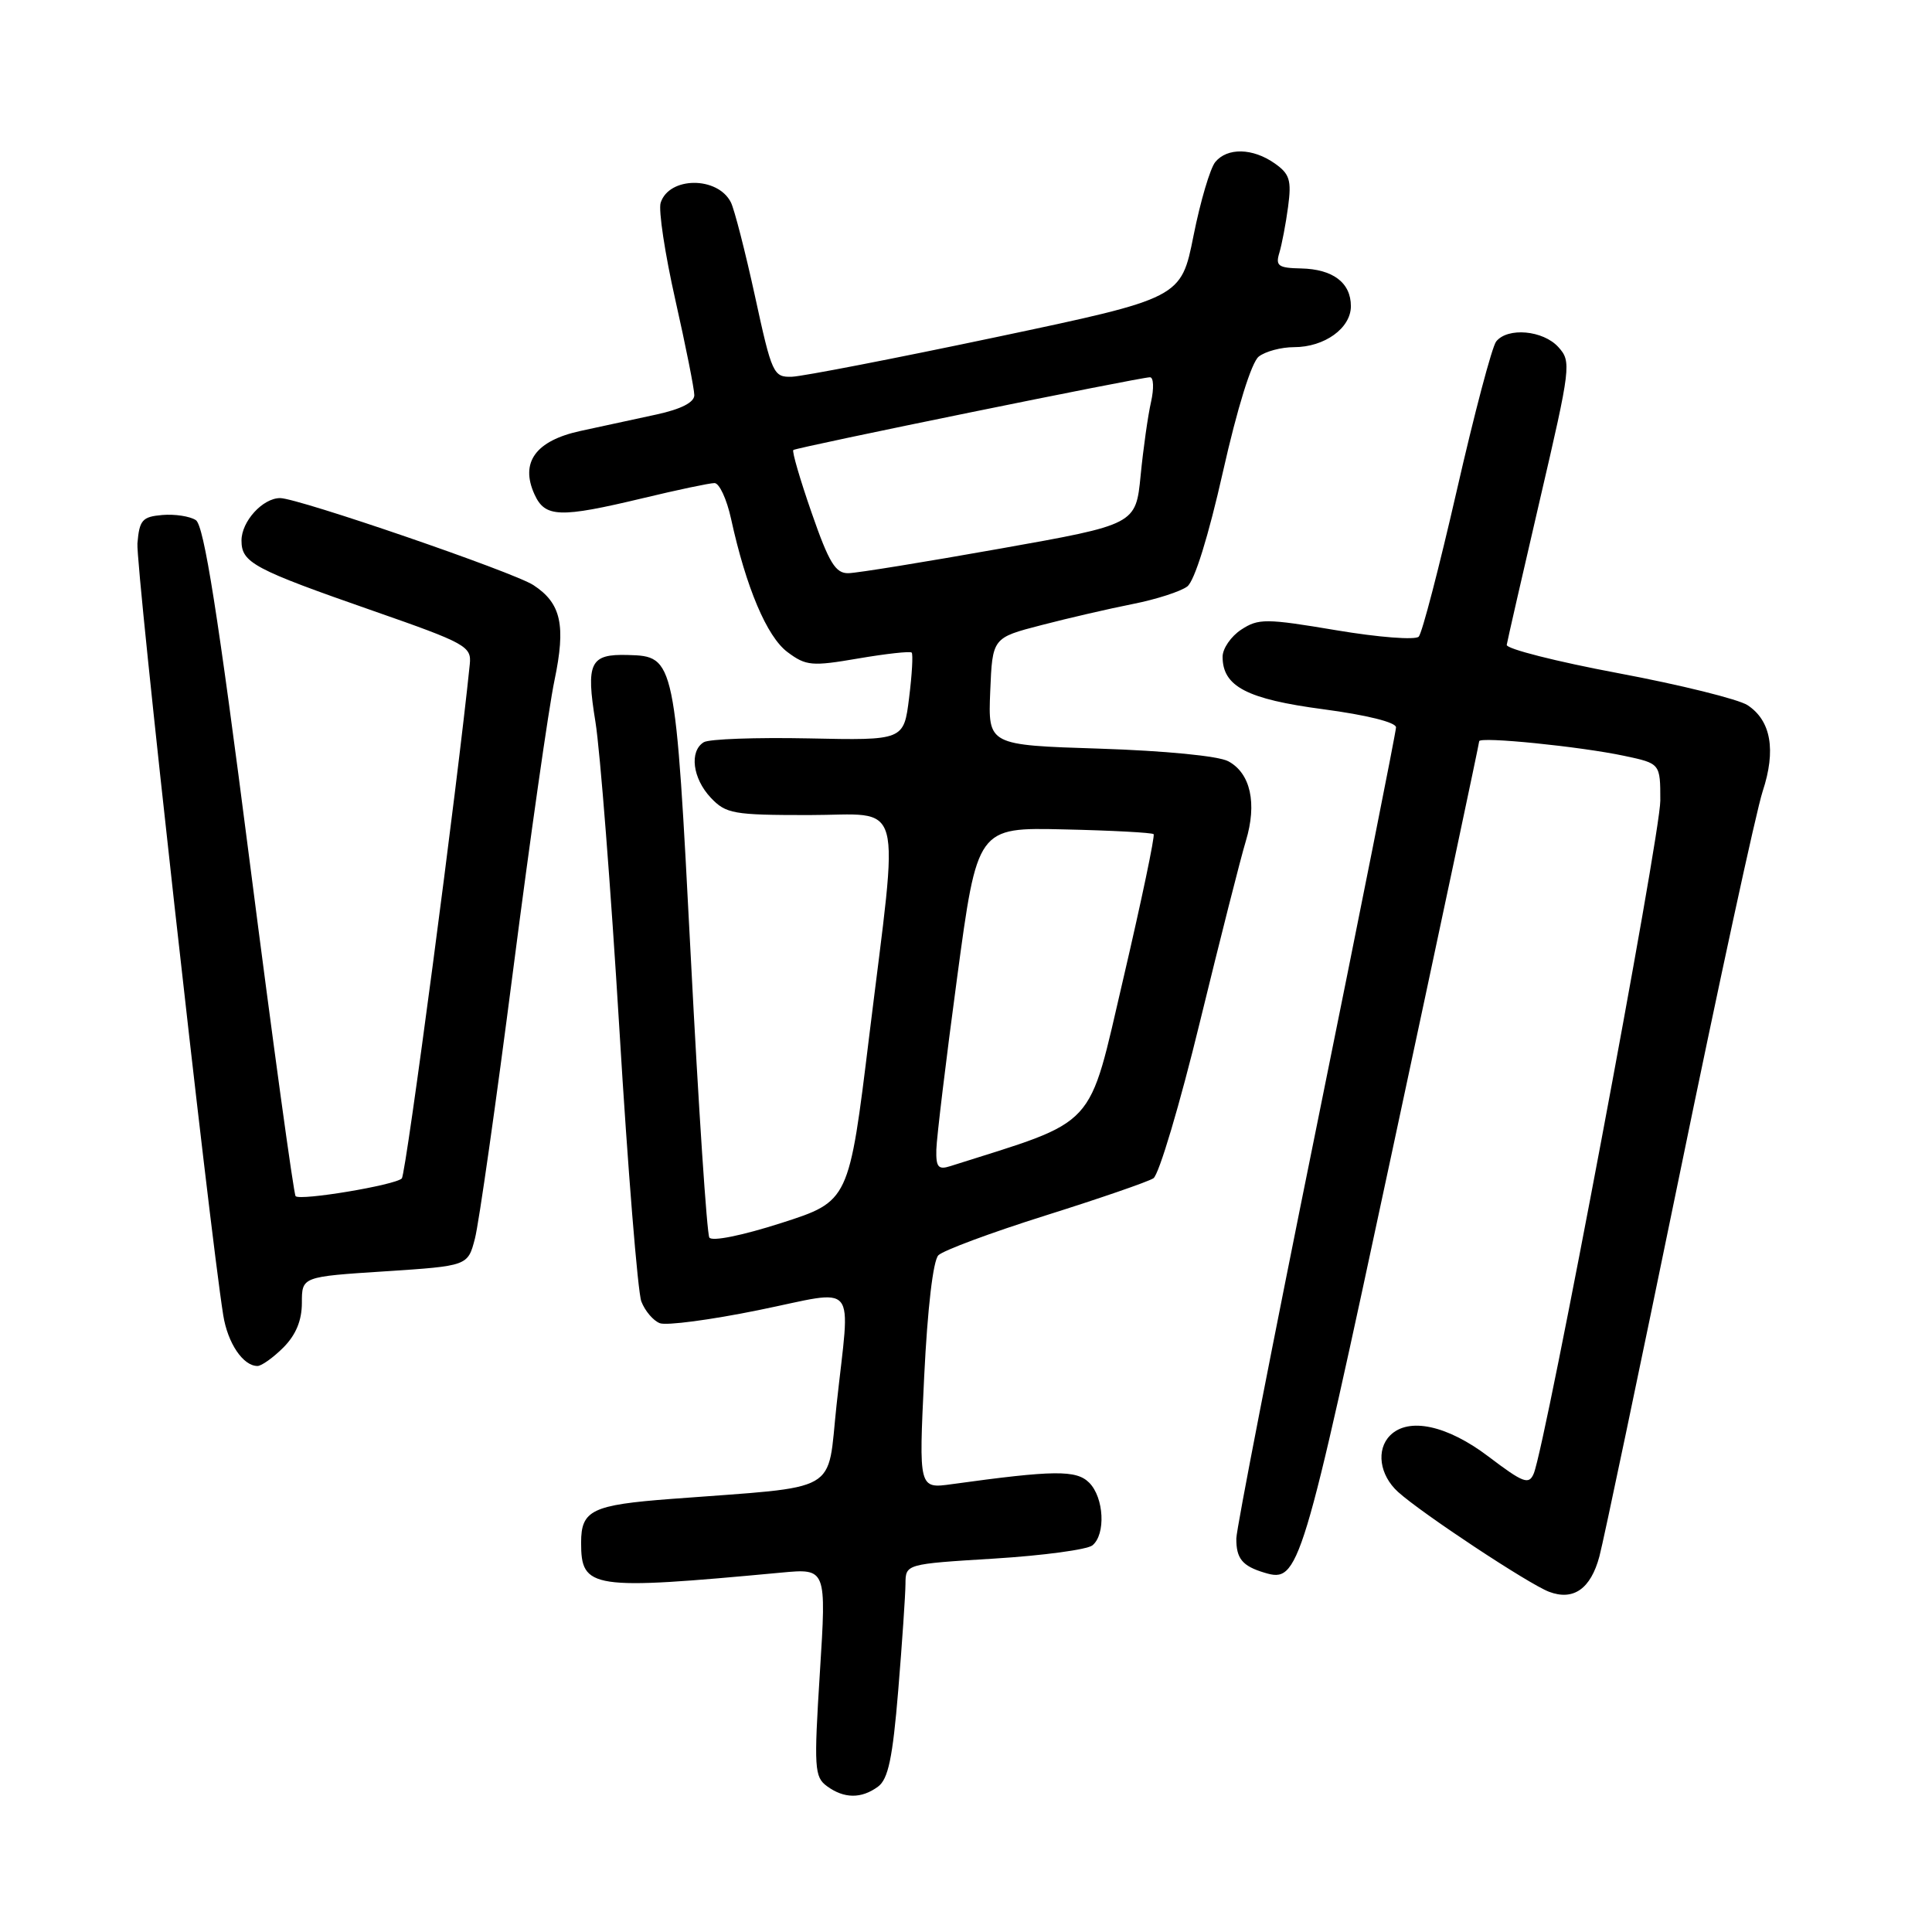 <?xml version="1.0" encoding="UTF-8" standalone="no"?>
<!DOCTYPE svg PUBLIC "-//W3C//DTD SVG 1.1//EN" "http://www.w3.org/Graphics/SVG/1.1/DTD/svg11.dtd" >
<svg xmlns="http://www.w3.org/2000/svg" xmlns:xlink="http://www.w3.org/1999/xlink" version="1.1" viewBox="0 0 256 256">
 <g >
 <path fill="currentColor"
d=" M 116.34 236.74 C 117.69 235.75 118.28 232.96 119.02 223.99 C 119.54 217.67 119.97 211.32 119.98 209.87 C 120.00 207.24 120.00 207.24 131.75 206.52 C 138.21 206.12 144.06 205.33 144.75 204.77 C 146.54 203.31 146.29 198.43 144.32 196.46 C 142.61 194.76 139.67 194.79 126.12 196.66 C 121.74 197.27 121.74 197.27 122.46 182.38 C 122.90 173.36 123.64 167.04 124.34 166.33 C 124.98 165.69 131.35 163.32 138.50 161.07 C 145.65 158.82 152.10 156.60 152.83 156.13 C 153.56 155.67 156.34 146.33 159.00 135.39 C 161.67 124.45 164.40 113.67 165.08 111.44 C 166.59 106.46 165.71 102.45 162.75 100.87 C 161.46 100.17 154.33 99.48 145.72 99.20 C 130.92 98.73 130.92 98.73 131.21 91.62 C 131.50 84.51 131.50 84.51 138.00 82.83 C 141.57 81.90 147.03 80.64 150.12 80.03 C 153.21 79.42 156.45 78.37 157.32 77.71 C 158.29 76.97 160.13 71.03 162.05 62.50 C 163.96 54.02 165.83 48.01 166.79 47.25 C 167.67 46.56 169.77 46.00 171.47 46.00 C 175.51 46.00 179.00 43.48 179.00 40.57 C 179.00 37.46 176.62 35.66 172.39 35.57 C 169.38 35.51 168.99 35.23 169.52 33.50 C 169.85 32.40 170.38 29.65 170.68 27.39 C 171.15 23.87 170.89 23.04 168.89 21.64 C 165.99 19.61 162.63 19.53 161.03 21.47 C 160.36 22.28 159.06 26.66 158.15 31.22 C 156.50 39.50 156.50 39.50 132.00 44.67 C 118.53 47.51 106.35 49.87 104.94 49.92 C 102.48 50.00 102.28 49.56 100.04 39.25 C 98.75 33.34 97.31 27.74 96.85 26.82 C 95.10 23.34 88.65 23.38 87.54 26.87 C 87.23 27.84 88.11 33.64 89.49 39.76 C 90.87 45.88 92.00 51.55 92.00 52.36 C 92.00 53.32 90.25 54.21 87.00 54.92 C 84.25 55.51 79.72 56.49 76.93 57.10 C 70.98 58.39 68.89 61.26 70.82 65.50 C 72.22 68.59 74.15 68.65 85.19 66.01 C 89.76 64.91 94.03 64.01 94.67 64.01 C 95.31 64.00 96.30 66.14 96.87 68.75 C 98.86 77.86 101.62 84.37 104.34 86.40 C 106.80 88.24 107.56 88.31 113.73 87.25 C 117.42 86.62 120.60 86.27 120.80 86.47 C 121.00 86.67 120.85 89.37 120.46 92.47 C 119.76 98.11 119.76 98.11 107.13 97.84 C 100.18 97.70 93.93 97.92 93.25 98.35 C 91.32 99.54 91.77 103.13 94.17 105.69 C 96.19 107.83 97.15 108.00 107.17 108.00 C 120.00 108.00 119.15 104.88 115.17 137.33 C 112.50 159.17 112.50 159.17 103.54 162.05 C 98.34 163.72 94.33 164.53 93.99 163.98 C 93.67 163.46 92.56 146.79 91.54 126.93 C 89.48 87.14 89.45 86.96 83.20 86.79 C 78.18 86.64 77.62 87.80 78.90 95.66 C 79.51 99.42 80.94 117.73 82.07 136.34 C 83.19 154.95 84.51 171.20 84.98 172.45 C 85.46 173.70 86.56 175.00 87.43 175.33 C 88.29 175.67 94.18 174.89 100.50 173.60 C 113.93 170.87 112.67 169.35 110.85 186.15 C 109.55 198.11 111.72 196.88 89.00 198.61 C 78.42 199.41 77.00 200.10 77.00 204.41 C 77.00 210.54 78.31 210.73 103.51 208.38 C 109.51 207.82 109.51 207.82 108.64 221.59 C 107.84 234.29 107.91 235.46 109.58 236.68 C 111.85 238.34 114.13 238.36 116.34 236.74 Z  M 211.93 206.23 C 212.48 204.18 217.22 181.57 222.48 156.00 C 227.73 130.43 232.72 107.41 233.56 104.86 C 235.36 99.41 234.67 95.48 231.56 93.44 C 230.35 92.65 222.64 90.74 214.43 89.20 C 206.22 87.66 199.57 85.97 199.65 85.45 C 199.73 84.93 201.71 76.28 204.04 66.24 C 208.15 48.58 208.23 47.91 206.49 45.99 C 204.47 43.76 199.77 43.34 198.25 45.25 C 197.70 45.94 195.35 54.83 193.03 65.00 C 190.70 75.17 188.44 83.88 187.99 84.36 C 187.55 84.83 182.64 84.45 177.06 83.51 C 167.72 81.94 166.75 81.94 164.47 83.43 C 163.11 84.32 162.00 85.94 162.00 87.02 C 162.00 90.96 165.22 92.64 175.35 93.98 C 181.08 94.74 184.99 95.71 184.98 96.38 C 184.97 97.00 180.21 120.90 174.41 149.50 C 168.60 178.10 163.84 202.56 163.82 203.85 C 163.80 206.52 164.61 207.51 167.55 208.39 C 172.12 209.77 172.49 208.53 184.46 152.60 C 190.81 122.96 196.00 98.49 196.00 98.22 C 196.00 97.57 209.38 98.91 215.25 100.16 C 220.00 101.17 220.00 101.17 220.00 106.09 C 220.00 110.71 204.81 191.46 203.23 195.25 C 202.59 196.78 201.86 196.51 197.23 193.00 C 191.76 188.85 186.65 187.75 184.20 190.20 C 182.32 192.08 182.79 195.46 185.25 197.69 C 188.40 200.54 202.55 209.89 205.26 210.92 C 208.49 212.14 210.78 210.53 211.93 206.23 Z  M 37.55 178.55 C 39.21 176.88 40.00 174.97 40.00 172.63 C 40.00 169.17 40.00 169.17 51.00 168.46 C 61.99 167.74 61.99 167.74 62.93 164.12 C 63.45 162.13 65.73 146.13 67.99 128.57 C 70.25 111.01 72.72 93.72 73.47 90.16 C 75.00 82.84 74.36 79.94 70.68 77.53 C 68.06 75.81 39.49 66.00 37.12 66.00 C 34.81 66.00 32.00 69.09 32.00 71.62 C 32.00 74.57 33.56 75.40 49.50 80.96 C 61.74 85.23 62.49 85.65 62.25 88.00 C 60.64 103.84 53.80 155.60 53.24 156.15 C 52.34 157.04 39.80 159.13 39.17 158.50 C 38.92 158.25 36.17 138.21 33.06 113.96 C 28.87 81.26 27.03 69.63 25.95 68.92 C 25.15 68.40 23.15 68.10 21.50 68.24 C 18.85 68.47 18.47 68.91 18.21 72.00 C 17.97 74.93 27.70 162.49 29.58 174.27 C 30.17 177.98 32.21 181.00 34.12 181.00 C 34.65 181.00 36.20 179.90 37.55 178.55 Z  M 124.07 152.32 C 124.11 150.77 125.34 140.53 126.82 129.56 C 129.50 109.63 129.50 109.63 141.00 109.90 C 147.32 110.04 152.66 110.33 152.86 110.53 C 153.06 110.73 151.26 119.32 148.86 129.61 C 144.10 149.97 145.68 148.25 125.92 154.52 C 124.33 155.03 124.01 154.66 124.07 152.32 Z  M 107.55 67.96 C 106.01 63.54 104.92 59.79 105.12 59.63 C 105.59 59.27 151.17 49.97 152.38 49.99 C 152.86 49.99 152.92 51.46 152.52 53.25 C 152.11 55.04 151.49 59.42 151.14 63.00 C 150.50 69.50 150.50 69.50 132.50 72.70 C 122.60 74.46 113.57 75.93 112.42 75.95 C 110.71 75.99 109.85 74.58 107.55 67.96 Z "/>
</g>
</svg>